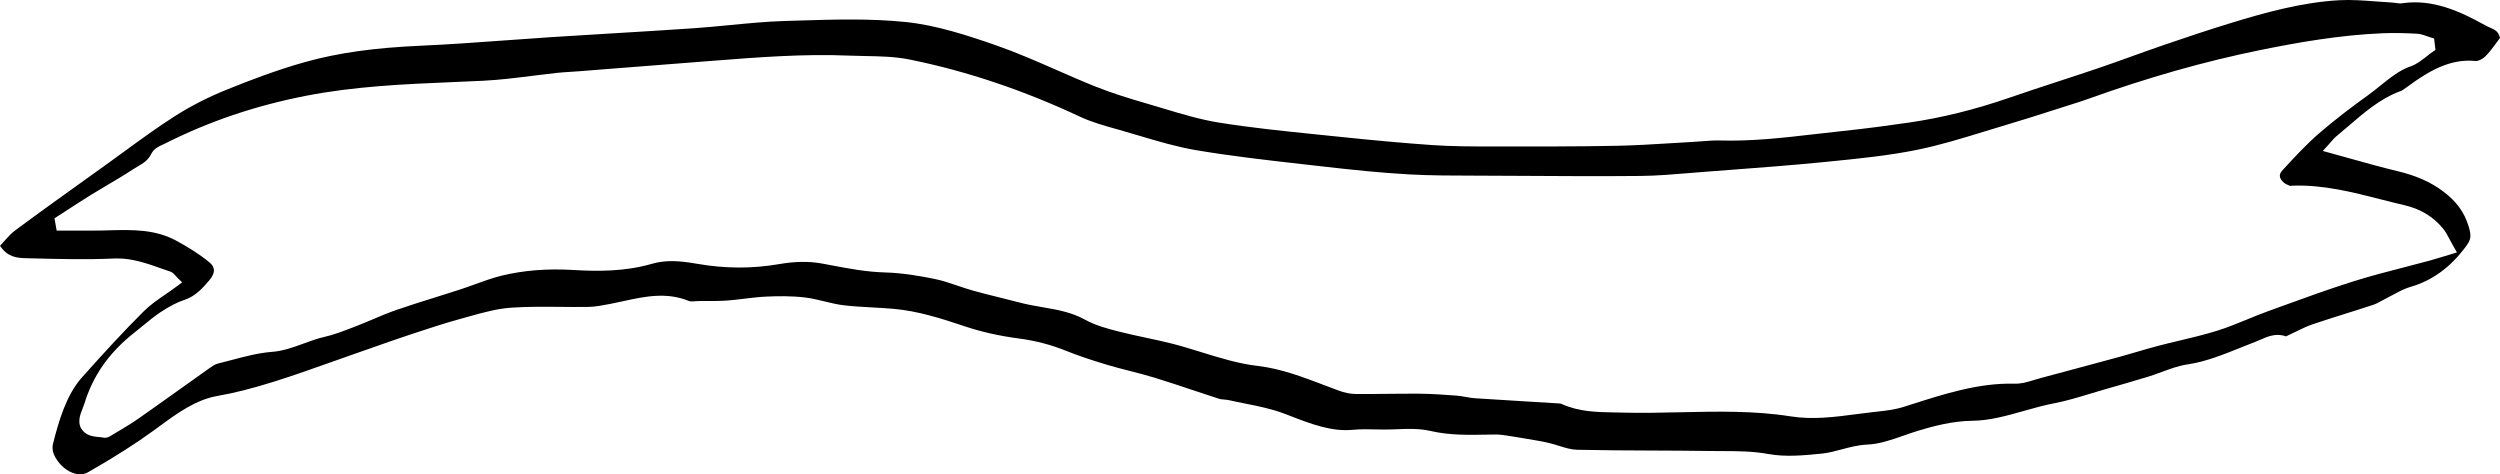 <?xml version="1.0" encoding="UTF-8"?>
<svg id="Layer_2" data-name="Layer 2" xmlns="http://www.w3.org/2000/svg" viewBox="0 0 279.88 53.103">
  <g id="Layer_1-2" data-name="Layer 1">
    <path d="m268.68,10.23c.266-.098.553-.31.856-.535l.185-.136c2.176-1.584,4.583-3.021,7.394-2.731.319.025.773-.179,1.106-.502.46-.443.884-1.023,1.294-1.584.122-.167.244-.332.365-.494-.185-.746-.55-.907-1.119-1.157-.182-.08-.364-.162-.539-.26-2.819-1.572-5.889-2.96-9.246-2.47-.304.047-.585.003-.83-.036-.106-.016-.212-.034-.317-.039-.615-.031-1.232-.078-1.848-.126-1.346-.104-2.738-.208-4.082-.136-4.265.233-8.488,1.434-12.112,2.542-2.611.798-5.196,1.669-7.381,2.416-1.222.417-2.44.855-3.659,1.293-1.279.46-2.558.92-3.842,1.356-1.503.511-3.009,1.004-4.515,1.496-1.812.592-3.624,1.185-5.429,1.81-3.835,1.327-7.642,2.268-11.317,2.795-2.01.29-4.656.656-7.308.931-1.031.106-2.061.226-3.092.346-3.5.406-7.117.825-10.725.718-.65-.016-1.294.033-1.98.088-.346.027-.692.055-1.039.073-.849.046-1.7.099-2.55.151-1.947.12-3.961.245-5.948.283-4.458.086-8.987.081-13.366.077l-.623-.001c-2.186-.002-4.447-.003-6.676-.157-3.131-.218-6.474-.518-10.838-.975l-2.311-.238c-3.511-.359-7.14-.729-10.701-1.3-2.125-.34-4.238-.978-6.283-1.594-.564-.171-1.129-.341-1.693-.505-1.896-.551-3.911-1.155-5.881-1.943-1.468-.587-2.945-1.236-4.374-1.861-2.176-.954-4.427-1.941-6.663-2.721-3.276-1.142-6.762-2.286-10.194-2.639-4.006-.413-8.13-.284-12.118-.159l-1.408.043c-2.048.061-4.138.263-6.16.459-1.344.131-2.688.261-4.033.354-3.081.211-6.163.397-9.245.582-2.226.134-4.451.268-6.676.412-1.712.11-3.424.235-5.135.36-3.106.226-6.318.46-9.483.601-5.259.233-9.25.793-12.941,1.818-3.252.904-6.439,2.141-8.853,3.116-2.067.837-4.013,1.832-5.783,2.961-1.928,1.229-3.847,2.63-5.703,3.984-.692.505-1.385,1.01-2.08,1.509l-1.543,1.105c-2.805,2.008-5.705,4.084-8.536,6.18-.454.336-.883.817-1.337,1.325-.12.135-.243.273-.367.409.839,1.225,1.804,1.356,2.879,1.383l.534.013c3.081.079,6.267.163,9.384.021.116-.005.232-.007.346-.007,1.739,0,3.348.569,4.909,1.12.333.118.668.235,1.004.348.266.089.434.279.597.463.06.067.128.145.21.227l.529.52-.595.444c-.431.32-.859.615-1.279.905-.878.604-1.707,1.176-2.435,1.901-2.061,2.057-4.195,4.341-6.917,7.404-1.738,1.956-2.574,4.834-3.221,7.378-.135.534-.051,1.026.274,1.596.495.869,1.322,1.551,2.159,1.78.376.103.935.162,1.466-.143,2.93-1.672,5.271-3.16,7.369-4.684l.629-.46c1.999-1.466,4.065-2.982,6.522-3.409,1.895-.33,3.922-.843,6.381-1.618,2.129-.671,4.286-1.436,6.371-2.177.899-.319,1.799-.639,2.699-.953l1.962-.687c1.381-.487,2.763-.974,4.15-1.434,1.899-.629,3.863-1.279,5.867-1.825l.772-.215c1.518-.423,3.086-.861,4.672-.97,1.83-.124,3.684-.106,5.472-.089,1.067.011,2.134.022,3.197.003.738-.013,1.48-.157,2.268-.309l.233-.045c.46-.089.921-.19,1.381-.29,2.377-.518,4.832-1.053,7.371-.007.147.059.381.04.632.019.145-.012.29-.023.432-.024l.886-.003c.757.002,1.537.002,2.292-.054.634-.047,1.267-.123,1.901-.201.81-.098,1.646-.2,2.482-.238,1.186-.054,2.754-.092,4.337.097.759.092,1.505.273,2.226.449.721.176,1.401.341,2.087.422,1.053.125,2.136.184,3.184.242.825.045,1.65.091,2.474.165,2.677.246,5.157,1.025,7.892,1.943,1.872.629,3.853,1.076,6.058,1.368,1.881.249,3.614.699,5.297,1.377,1.309.527,2.732,1.012,4.613,1.575.835.249,1.675.464,2.514.679.912.233,1.857.473,2.785.759,1.453.446,2.9.929,4.346,1.413.968.323,1.935.646,2.904.958.136.044.304.057.496.072.205.015.41.033.612.079.601.138,1.204.259,1.807.378,1.465.292,2.98.594,4.445,1.155l.564.218c2.384.921,4.64,1.788,7.028,1.564.869-.082,1.74-.065,2.582-.045.284.006.568.012.852.015.499.003,1.004-.016,1.507-.035,1.229-.047,2.498-.096,3.751.192,2.142.495,4.249.453,6.486.41l.653-.012c.484-.014.972.051,1.417.119,1.016.154,2.028.328,3.041.502.572.097,1.101.189,1.624.313.381.092.761.209,1.141.328.709.221,1.378.43,2.023.445,2.795.064,5.642.076,8.395.087,2.181.009,4.36.019,6.54.052.445.007.887.007,1.331.009,1.689.004,3.436.008,5.193.33,1.925.352,3.976.149,5.959-.047.728-.072,1.455-.266,2.226-.472.916-.244,1.863-.497,2.835-.536,1.387-.056,2.708-.518,4.107-1.009.53-.186,1.057-.371,1.588-.532,1.679-.512,3.886-1.103,6.068-1.126,1.969-.021,3.839-.549,5.819-1.108,1.113-.314,2.264-.639,3.423-.86,1.33-.255,2.683-.666,3.992-1.064.544-.164,1.086-.33,1.63-.485,1.648-.47,3.297-.941,4.939-1.445.481-.148.959-.325,1.436-.502.937-.346,1.904-.704,2.907-.851,1.995-.292,3.965-1.084,5.871-1.851.551-.221,1.102-.444,1.655-.655.196-.075.389-.16.582-.244.845-.372,1.8-.79,2.895-.383.04-.018.09-.042.126-.062l.168-.08c.298-.134.592-.278.887-.423.573-.281,1.167-.572,1.785-.783,1.24-.421,2.484-.812,3.729-1.203,1.038-.326,2.076-.653,3.111-.996.309-.103.628-.28.964-.468.2-.112.401-.224.603-.323.236-.117.472-.243.706-.368.596-.319,1.211-.65,1.873-.84,2.42-.695,4.441-2.167,6.177-4.499.568-.761.67-1.134.311-2.305-.481-1.563-1.354-2.757-2.83-3.871-1.402-1.058-3.046-1.787-5.176-2.291-1.665-.396-3.3-.854-5.032-1.338-.744-.209-1.502-.421-2.278-.633l-1.001-.273.697-.769c.118-.13.214-.241.298-.338.188-.219.327-.374.479-.5.453-.373.901-.758,1.35-1.144,1.788-1.538,3.637-3.129,5.809-3.927Zm-9.041,4.685c-1.413,1.227-2.738,2.647-4.084,4.115-.38.416-.511.811.086,1.381.183.174.449.283.731.398.009-.002.096-.008.153-.013l.17-.01c3.37-.12,6.662.721,9.846,1.533.876.224,1.753.447,2.631.651,1.802.419,3.217,1.273,4.326,2.61.285.345.501.752.75,1.224.121.231.256.484.414.76l.398.695-1.593.484c-.537.164-.984.302-1.434.424-.936.253-1.873.496-2.811.738-1.901.491-3.867.999-5.776,1.6-2.755.867-5.543,1.882-8.238,2.863l-1.365.497c-.757.275-1.508.583-2.259.891-1.091.447-2.217.91-3.356,1.265-1.401.436-2.831.776-4.214,1.106-.796.19-1.591.379-2.383.586-.858.225-1.714.475-2.569.726-.561.164-1.123.329-1.685.486-.754.21-1.508.411-2.263.612l-2.809.756c-1.222.332-2.445.664-3.669.982-.257.066-.516.145-.774.223-.769.233-1.562.488-2.394.457-3.968-.102-7.884,1.168-11.678,2.381l-.642.205c-1.038.33-2.097.445-3.12.556l-.325.035c-.637.07-1.274.154-1.912.238-2.378.313-4.839.636-7.299.246-4.093-.649-8.286-.554-12.342-.464-2.155.049-4.384.099-6.583.038l-.883-.019c-1.922-.033-3.908-.068-5.862-.948-.069-.031-.143-.049-.212-.054l-3.166-.192c-2.106-.127-4.213-.253-6.318-.393-.367-.024-.732-.09-1.097-.156-.308-.056-.616-.113-.926-.135-1.299-.097-2.771-.206-4.192-.219-1.176-.006-2.36.005-3.54.016-1.213.014-2.429.03-3.637.015-.585-.006-1.217-.138-1.934-.404-.459-.171-.917-.346-1.376-.52-2.471-.941-5.026-1.915-7.575-2.209-2.185-.252-4.308-.911-6.361-1.547-1.085-.336-2.208-.685-3.313-.963-.962-.243-1.929-.449-2.894-.656-1.034-.221-2.103-.45-3.155-.721-1.093-.282-2.452-.634-3.678-1.309-1.502-.827-3.069-1.097-4.728-1.384-.836-.144-1.7-.292-2.552-.518-.734-.194-1.47-.375-2.206-.557-.99-.244-1.98-.488-2.966-.763-.601-.167-1.196-.368-1.792-.57-.889-.301-1.728-.585-2.584-.758-1.519-.309-3.522-.671-5.545-.726-2.054-.054-4.077-.437-6.035-.807l-1.017-.191c-1.429-.261-3.017-.244-4.722.054-3.052.533-6.079.527-9.249-.023-1.957-.339-3.487-.458-5.071.001-3.056.888-6.168.849-8.802.691-2.908-.171-5.516.033-7.97.624-1.012.246-2.044.619-3.043.98-.576.208-1.152.417-1.731.605-.889.289-1.779.567-2.668.845-1.456.455-2.962.926-4.43,1.434-.854.295-1.719.663-2.557,1.018-.631.268-1.263.536-1.898.779l-.444.171c-1.03.398-2.097.809-3.188,1.054-.741.166-1.463.432-2.227.713-1.136.417-2.31.849-3.579.945-1.495.113-3.033.521-4.521.915-.521.137-1.043.276-1.564.403-.297.073-.646.319-.983.558-1.116.788-2.212,1.57-3.307,2.353-1.547,1.104-3.095,2.209-4.649,3.295-.705.492-1.434.926-2.14,1.345-.276.164-.551.328-.825.495-.177.107-.417.254-.705.254-.056,0-.113-.006-.173-.018-.16-.032-.332-.048-.506-.064-.555-.054-1.246-.121-1.745-.648-.776-.815-.361-1.845-.088-2.527.065-.163.131-.321.176-.47.99-3.257,2.805-5.834,5.711-8.112.302-.236.6-.482.898-.727.621-.511,1.264-1.039,1.937-1.488,1.014-.675,1.915-1.138,2.757-1.411,1.112-.363,1.999-1.301,2.719-2.17.875-1.057.459-1.632-.003-2.013-1.185-.982-2.479-1.743-3.588-2.358-2.437-1.354-4.979-1.29-7.664-1.22-.624.017-1.237.041-1.869.029-.763-.003-1.526-.002-2.289-.001l-1.681.001-.241-1.374,1.476-.955c.877-.57,1.755-1.139,2.639-1.687.602-.372,1.208-.729,1.816-1.088.935-.551,1.901-1.122,2.827-1.733.184-.122.373-.233.562-.343.615-.36,1.148-.67,1.518-1.415.29-.585.853-.838,1.306-1.041.091-.041.18-.081.265-.124,4.925-2.479,10.081-4.222,15.761-5.332,5.479-1.068,11.057-1.304,16.45-1.532,1.117-.047,2.233-.094,3.35-.148,1.821-.088,3.681-.322,5.481-.548.934-.118,1.868-.234,2.802-.334.528-.056,1.057-.089,1.587-.122.304-.02.608-.038.911-.062l4.881-.384c2.904-.229,5.808-.458,8.712-.68l1.488-.116c4.945-.385,10.054-.785,15.12-.57.594.025,1.191.035,1.788.047,1.649.029,3.354.06,5.026.398,6.32,1.28,12.725,3.431,19.038,6.393,1.268.594,2.637.98,3.963,1.352l.485.137c.7.199,1.399.407,2.098.615,2.114.629,4.302,1.28,6.457,1.645,3.951.667,7.997,1.123,11.909,1.566l2.053.233c3.675.422,6.764.739,9.898.913,2.416.134,4.884.135,7.272.138l4.99.023c4.471.028,9.092.057,13.635.012,1.815-.019,3.67-.174,5.465-.323.552-.046,1.105-.092,1.657-.134l2.834-.216c3.426-.258,6.969-.525,10.445-.87l.678-.067c3.26-.323,6.631-.657,9.895-1.318,2.498-.506,5.028-1.283,7.474-2.034.826-.254,1.652-.508,2.479-.752,1.751-.518,3.497-1.076,5.242-1.634l2.026-.645c.621-.196,1.224-.386,1.822-.601,6.78-2.434,13.134-4.237,19.423-5.513,3.999-.81,8.745-1.665,13.63-1.868,1.406-.06,2.802-.004,3.864.053.406.021.782.157,1.113.278.13.047.259.094.389.133l.4.12.155,1.28-.317.219c-.229.158-.453.334-.678.512-.553.435-1.123.885-1.786,1.109-1.213.41-2.277,1.265-3.404,2.172-.461.371-.923.742-1.396,1.083-1.517,1.093-3.505,2.563-5.434,4.238Z" stroke-width="0"/>
  </g>
</svg>